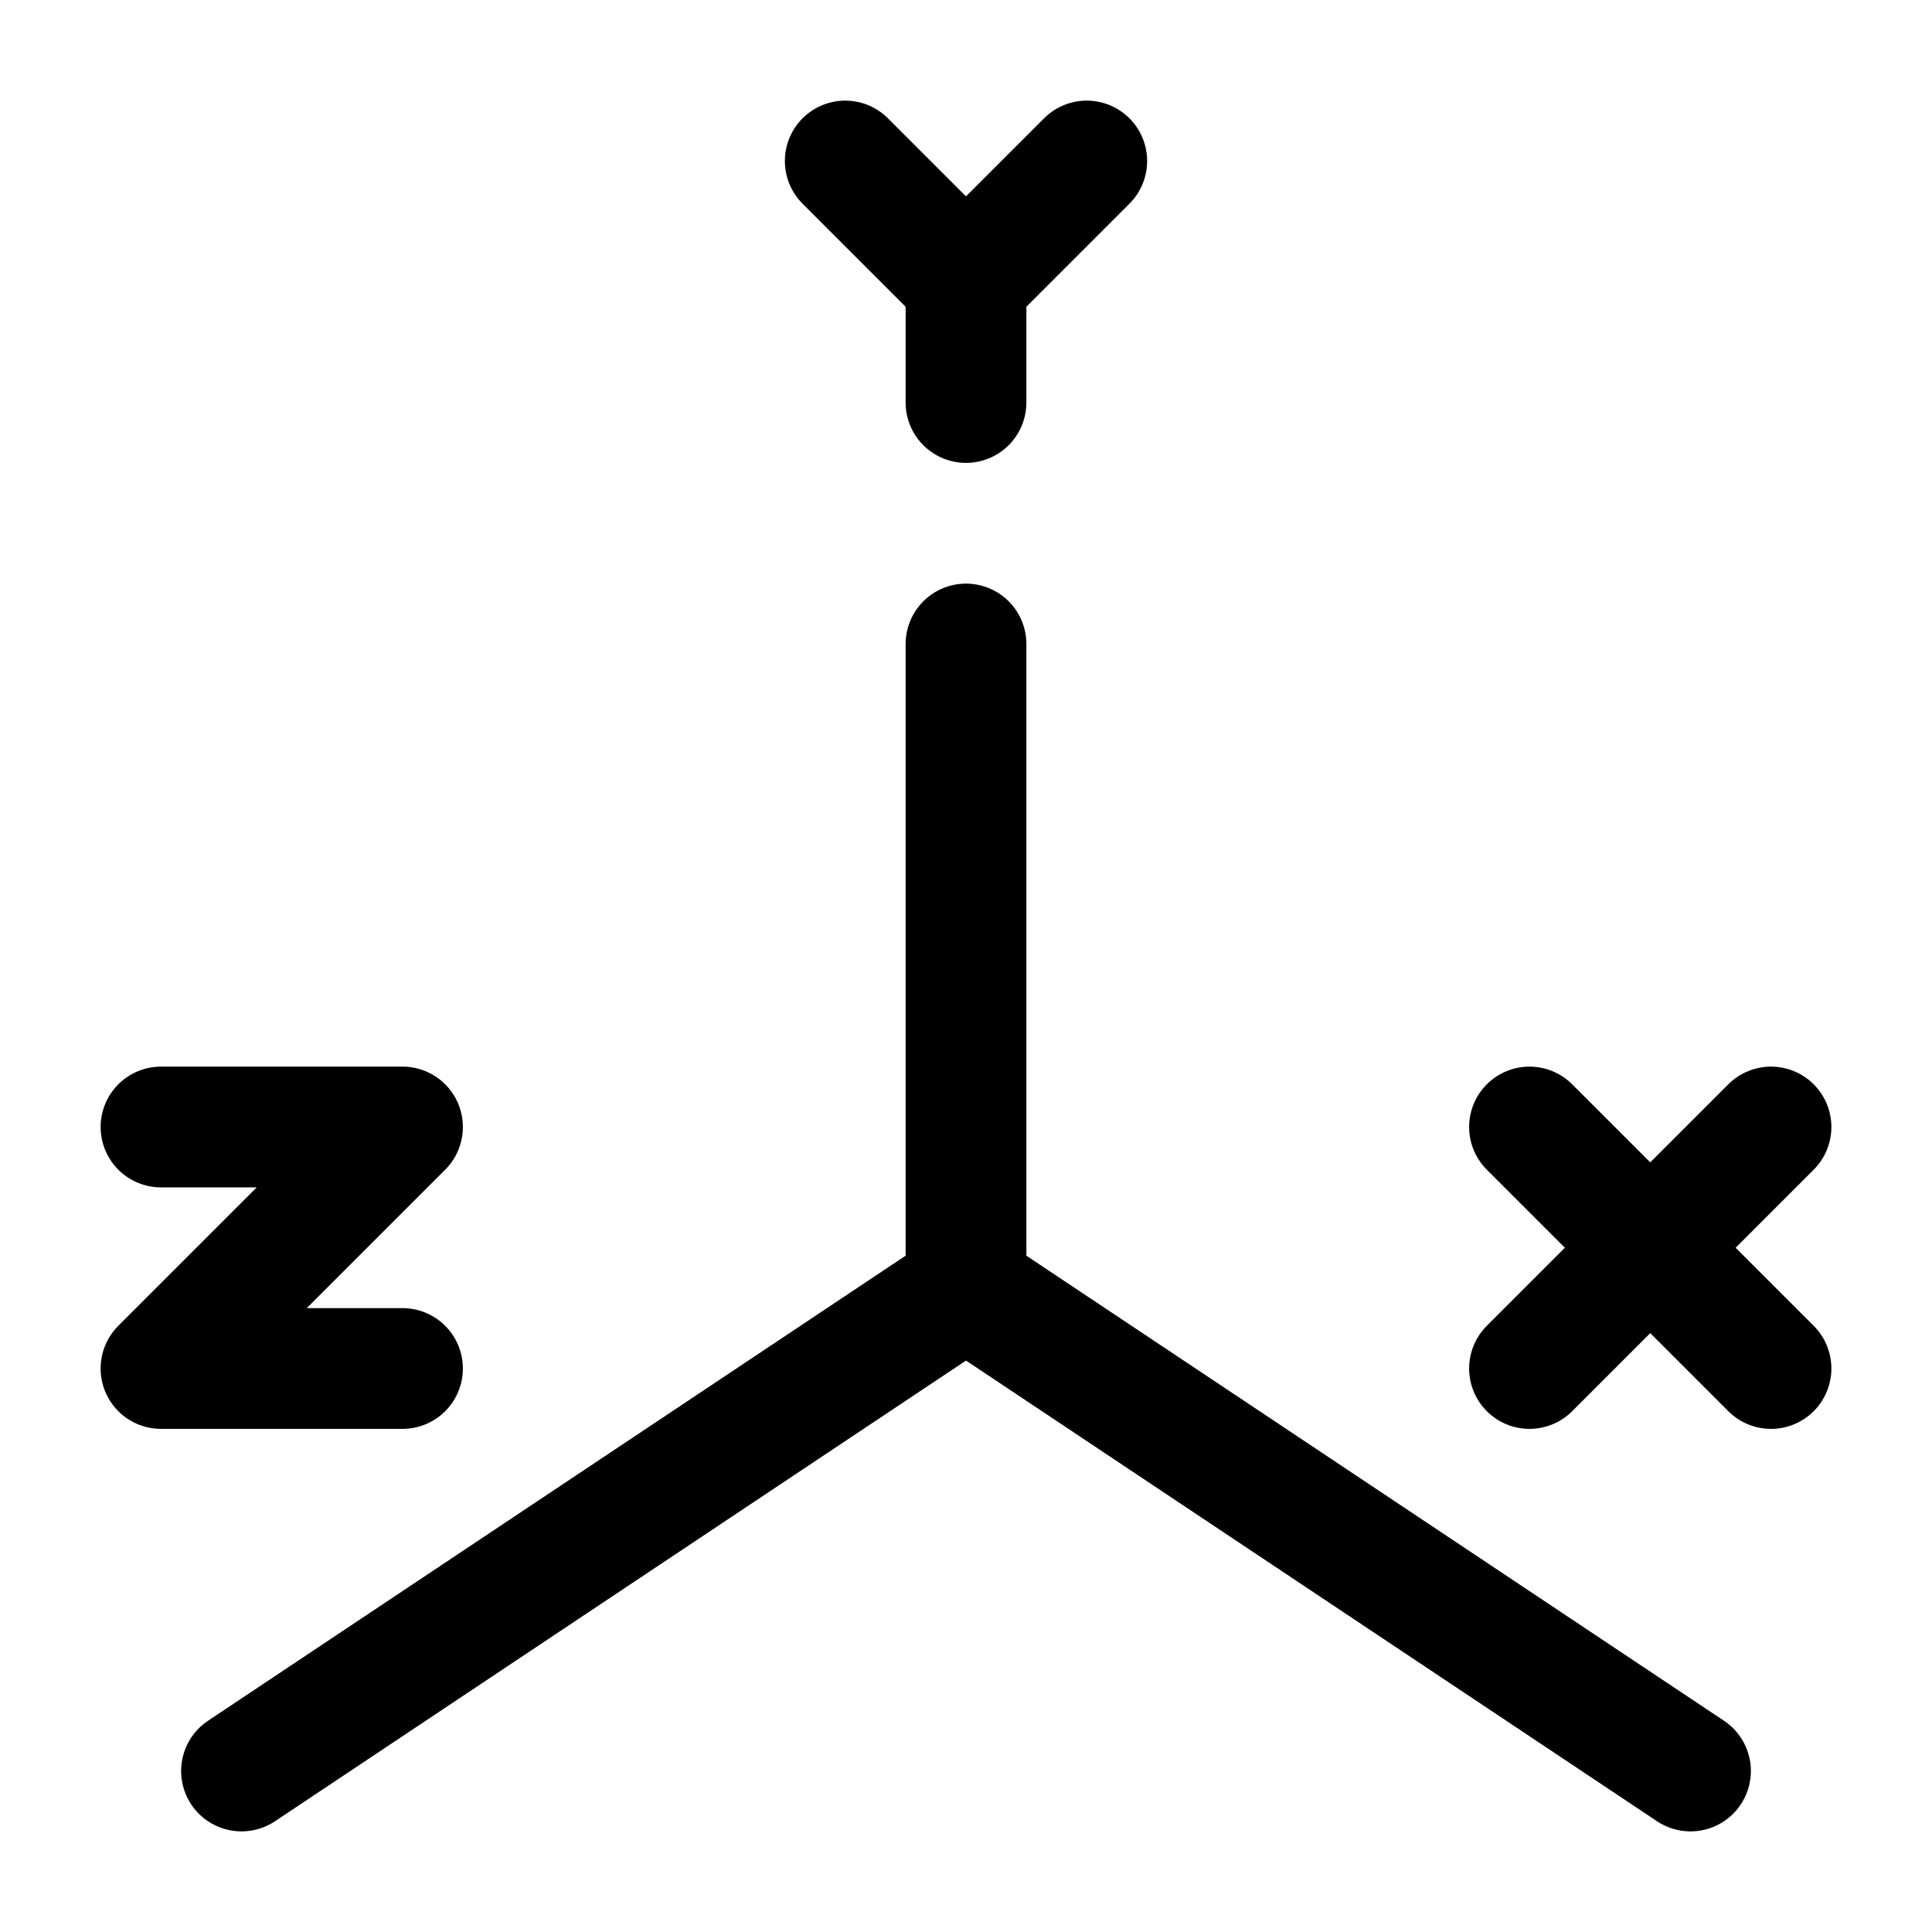 <svg xmlns="http://www.w3.org/2000/svg" width="24" height="24" viewBox="0 0 24 24" fill="none" stroke-width="1.5" stroke-linecap="round" stroke-linejoin="round" color="currentColor"><path d="M13.5 2L12 3.5M12 3.5V5M12 3.5L10.5 2" stroke="currentColor"></path><path d="M2 14H5L2 17H5" stroke="currentColor"></path><path d="M19 14L22 17M22 14L19 17" stroke="currentColor"></path><path d="M12 8V16M12 16L3 22M12 16L21 22" stroke="currentColor"></path></svg>